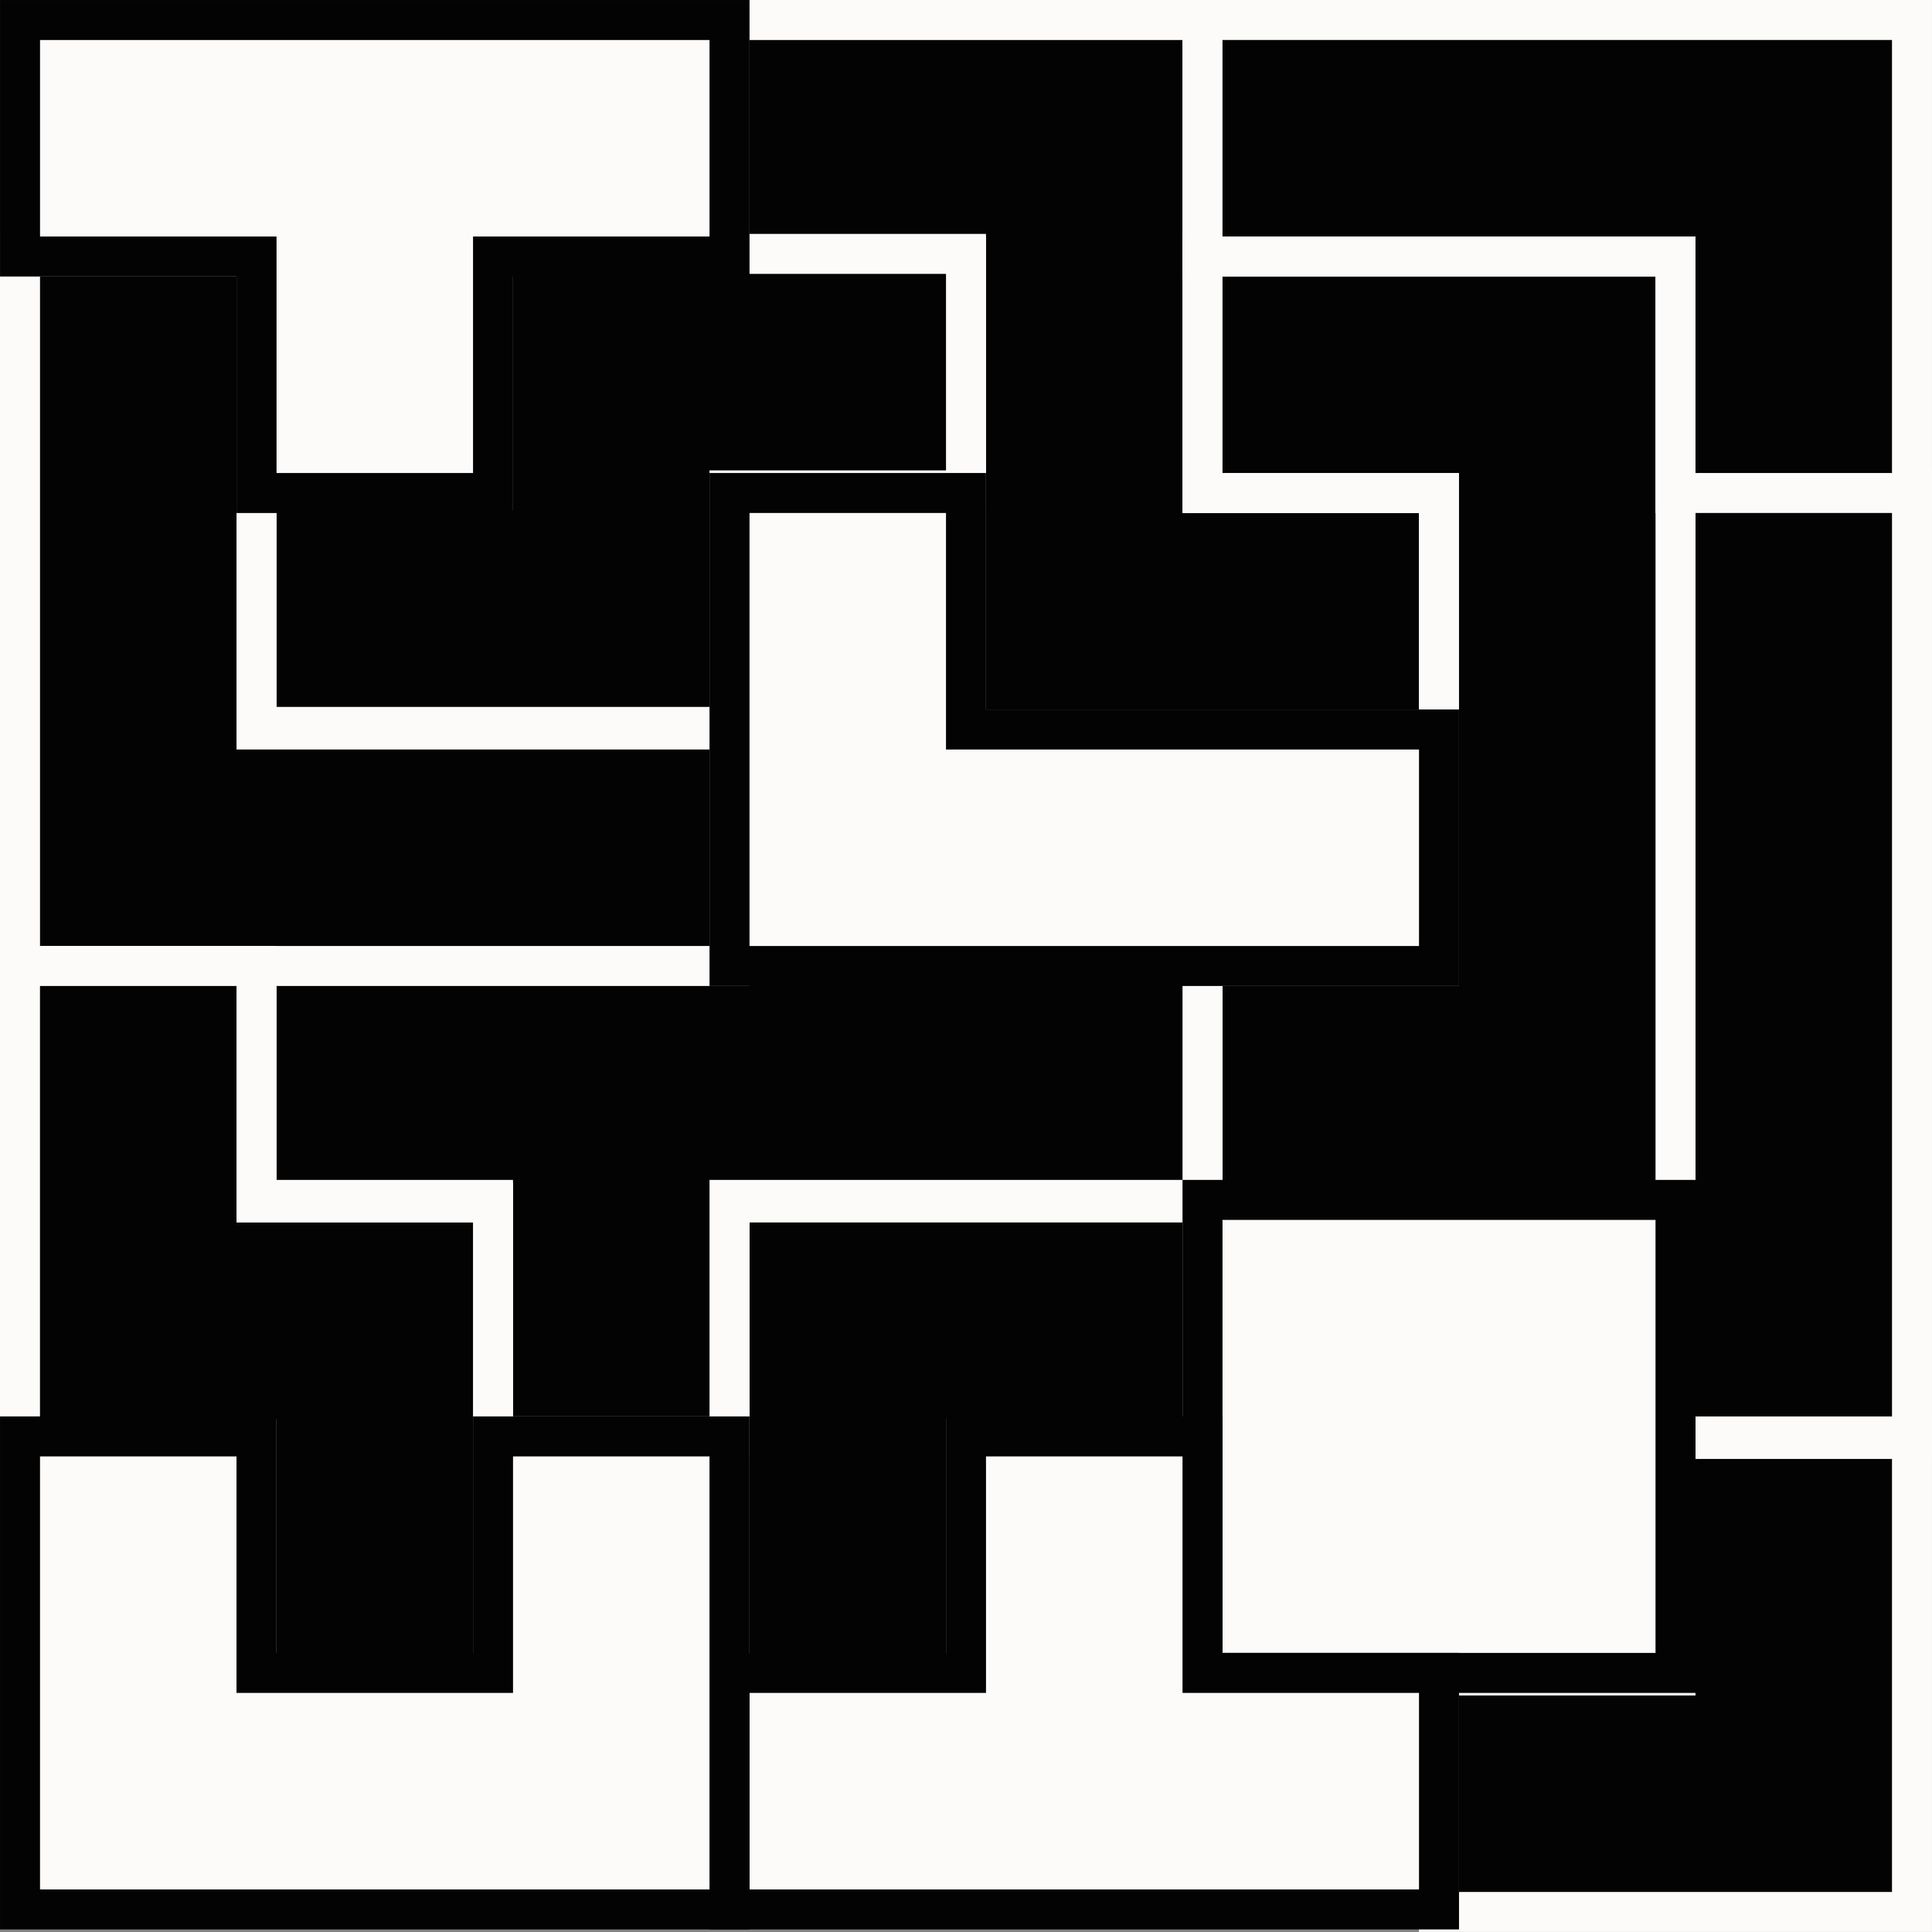 <svg xmlns="http://www.w3.org/2000/svg" width="193.193" height="193.19" viewBox="0 0 193.193 193.19">
  <rect x="0" y="0" width="193.193" height="193.19" fill="#808080" stroke="none"/>
  <g id="Group_1472" data-name="Group 1472" transform="translate(-463.499 -3022.938)">
    <path id="Path_858" data-name="Path 858" d="M538,158v94.6h23.649V158Z" transform="translate(93.043 2913.976)" fill="#030303" stroke="#fcfbfa" stroke-width="4"/>
    <path id="Path_865" data-name="Path 865" d="M281.3,53.3V6H234V29.649h23.649v47.3h47.3V53.3Z" transform="translate(302.445 3018.939)" fill="#030303" stroke="#fcfbfa" stroke-width="4"/>
    <path id="Path_862" data-name="Path 862" d="M409.649,82H386v23.649h23.649v47.3H386V176.6h47.3V82Z" transform="translate(197.746 2966.585)" fill="#030303" stroke="#fcfbfa" stroke-width="4"/>
    <path id="Path_859" data-name="Path 859" d="M23.649,0V23.649H0V47.3H47.3V0Z" transform="translate(583.746 3190.48) rotate(-180)" fill="#030303" stroke="#fcfbfa" stroke-width="4"/>
    <path id="Path_860" data-name="Path 860" d="M152.947,310H82v23.649h23.649V357.3H129.3V333.649h47.3V310Z" transform="translate(407.148 2809.275)" fill="#030303" stroke="#fcfbfa" stroke-width="4"/>
    <path id="Path_861" data-name="Path 861" d="M23.649,0H0V47.3H23.649V23.649H47.3V0Z" transform="translate(654.691 3214.128) rotate(180)" fill="#030303" stroke="#fcfbfa" stroke-width="4"/>
    <path id="Path_866" data-name="Path 866" d="M23.649,23.649V0H0V47.3H23.649V70.947H47.3v-47.3Z" transform="translate(489.148 3095.625) rotate(-90)" fill="#030303" stroke="#fcfbfa" stroke-width="4"/>
    <path id="Path_864" data-name="Path 864" d="M53.3,129.3H29.649V82H6v70.947H76.947V129.3Z" transform="translate(459.5 2966.585)" fill="#030303" stroke="#fcfbfa" stroke-width="4"/>
    <path id="Path_863" data-name="Path 863" d="M47.3,0H23.649V23.649H0V47.3H47.3V23.649H70.947V0Z" transform="translate(512.797 3119.535) rotate(90)" fill="#030303" stroke="#fcfbfa" stroke-width="4"/>
    <path id="Path_867" data-name="Path 867" d="M47.3,23.649H23.649V0H0V47.3H70.947V23.649Z" transform="translate(654.691 3072.236) rotate(180)" fill="#030303" stroke="#fcfbfa" stroke-width="4"/>
    <g id="Group_1426" data-name="Group 1426" transform="translate(-76.5 1370.533)">
      <path id="Path_846" data-name="Path 846" d="M47.3,0H0V23.649H47.3V47.3H70.947V0Z" transform="translate(683.895 1749.002) rotate(180)" fill="#fcfbfa" stroke="#030303" stroke-width="4"/>
      <path id="Path_854" data-name="Path 854" d="M409.649,386H386v47.3h47.3V386Z" transform="translate(274.246 1386.391)" fill="#fcfbfa" stroke="#030303" stroke-width="4"/>
      <path id="Path_848" data-name="Path 848" d="M281.3,485.649V462H257.649v23.649H234V509.3h70.947V485.649Z" transform="translate(378.947 1334.041)" fill="#fcfbfa" stroke="#030303" stroke-width="4"/>
      <path id="Path_851" data-name="Path 851" d="M53.3,462v23.649H29.649V462H6v47.3H76.947V462Z" transform="translate(536 1334.041)" fill="#fcfbfa" stroke="#030303" stroke-width="4"/>
      <path id="Path_845" data-name="Path 845" d="M53.3,6H6V29.649H29.649V53.3H53.3V29.649H76.947V6Z" transform="translate(536.002 1648.406)" fill="#fcfbfa" stroke="#030303" stroke-width="4"/>
    </g>
  </g>
</svg>
